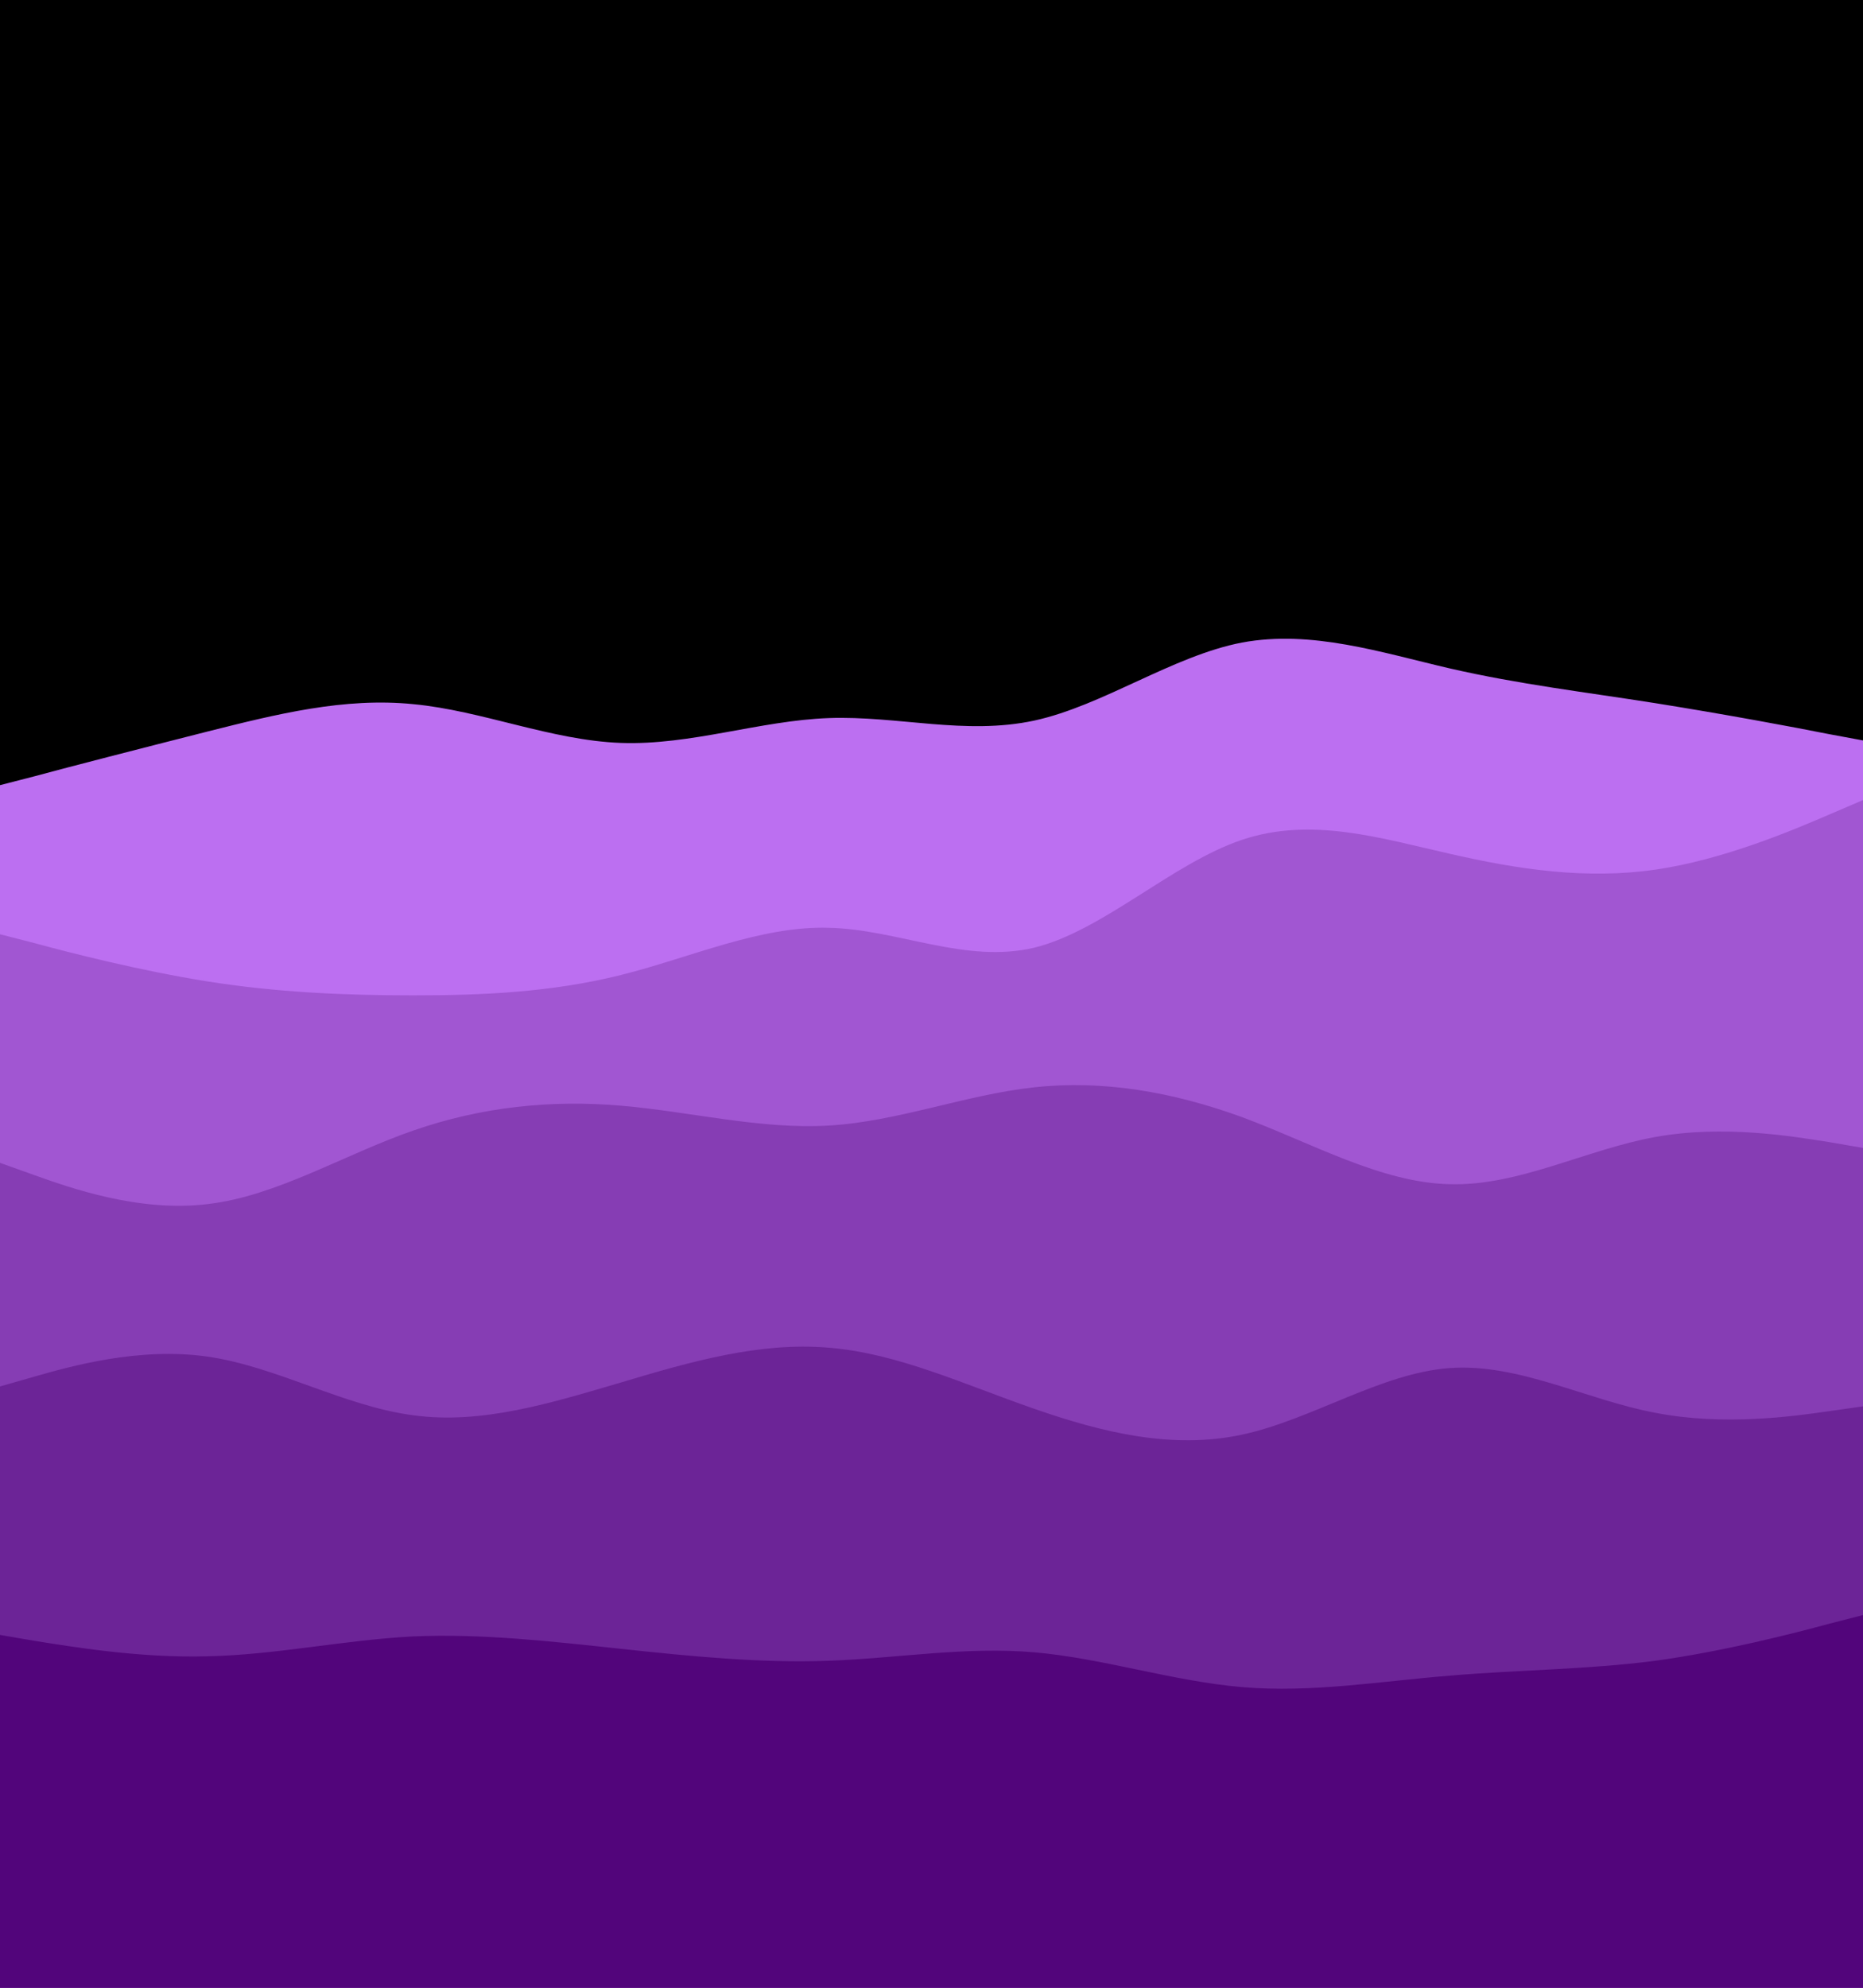 <svg id="visual" viewBox="0 0 375 400" width="375" height="400" xmlns="http://www.w3.org/2000/svg" xmlns:xlink="http://www.w3.org/1999/xlink" version="1.1"><rect x="0" y="0" width="375" height="400" fill="#000"></rect><path d="M0 158L7 156.2C14 154.3 28 150.7 41.8 147.2C55.7 143.7 69.3 140.3 83.2 141.7C97 143 111 149 125 149.5C139 150 153 145 166.8 144.5C180.7 144 194.3 148 208.2 145C222 142 236 132 250 129.3C264 126.7 278 131.3 291.8 134.5C305.7 137.7 319.3 139.3 333.2 141.5C347 143.7 361 146.3 368 147.7L375 149L375 401L368 401C361 401 347 401 333.2 401C319.3 401 305.7 401 291.8 401C278 401 264 401 250 401C236 401 222 401 208.2 401C194.3 401 180.7 401 166.8 401C153 401 139 401 125 401C111 401 97 401 83.2 401C69.3 401 55.7 401 41.8 401C28 401 14 401 7 401L0 401Z" fill="#bc6ff1"></path><path d="M0 188L7 189.8C14 191.7 28 195.3 41.8 197.5C55.7 199.7 69.3 200.3 83.2 200.3C97 200.3 111 199.7 125 196.2C139 192.7 153 186.3 166.8 186.7C180.7 187 194.3 194 208.2 190.7C222 187.3 236 173.7 250 169C264 164.3 278 168.7 291.8 171.8C305.7 175 319.3 177 333.2 175C347 173 361 167 368 164L375 161L375 401L368 401C361 401 347 401 333.2 401C319.3 401 305.7 401 291.8 401C278 401 264 401 250 401C236 401 222 401 208.2 401C194.3 401 180.7 401 166.8 401C153 401 139 401 125 401C111 401 97 401 83.2 401C69.3 401 55.7 401 41.8 401C28 401 14 401 7 401L0 401Z" fill="#a156d2"></path><path d="M0 234L7 236.5C14 239 28 244 41.8 242.3C55.7 240.7 69.3 232.3 83.2 227.5C97 222.7 111 221.3 125 222.5C139 223.7 153 227.3 166.8 226.5C180.7 225.7 194.3 220.3 208.2 218.8C222 217.3 236 219.7 250 224.8C264 230 278 238 291.8 238.3C305.7 238.7 319.3 231.3 333.2 228.8C347 226.3 361 228.7 368 229.8L375 231L375 401L368 401C361 401 347 401 333.2 401C319.3 401 305.7 401 291.8 401C278 401 264 401 250 401C236 401 222 401 208.2 401C194.3 401 180.7 401 166.8 401C153 401 139 401 125 401C111 401 97 401 83.2 401C69.3 401 55.7 401 41.8 401C28 401 14 401 7 401L0 401Z" fill="#863db4"></path><path d="M0 279L7 277C14 275 28 271 41.8 273C55.7 275 69.3 283 83.2 284.8C97 286.7 111 282.3 125 278.2C139 274 153 270 166.8 271.2C180.7 272.3 194.3 278.7 208.2 283.5C222 288.3 236 291.7 250 288.7C264 285.7 278 276.3 291.8 275.3C305.7 274.3 319.3 281.7 333.2 284.3C347 287 361 285 368 284L375 283L375 401L368 401C361 401 347 401 333.2 401C319.3 401 305.7 401 291.8 401C278 401 264 401 250 401C236 401 222 401 208.2 401C194.3 401 180.7 401 166.8 401C153 401 139 401 125 401C111 401 97 401 83.2 401C69.3 401 55.7 401 41.8 401C28 401 14 401 7 401L0 401Z" fill="#6c2497"></path><path d="M0 329L7 330.2C14 331.3 28 333.7 41.8 333.3C55.7 333 69.3 330 83.2 329.3C97 328.7 111 330.3 125 331.8C139 333.3 153 334.7 166.8 334.2C180.7 333.7 194.3 331.3 208.2 332.5C222 333.7 236 338.3 250 339.5C264 340.7 278 338.3 291.8 337.2C305.7 336 319.3 336 333.2 334.2C347 332.3 361 328.7 368 326.8L375 325L375 401L368 401C361 401 347 401 333.2 401C319.3 401 305.7 401 291.8 401C278 401 264 401 250 401C236 401 222 401 208.2 401C194.3 401 180.7 401 166.8 401C153 401 139 401 125 401C111 401 97 401 83.2 401C69.3 401 55.7 401 41.8 401C28 401 14 401 7 401L0 401Z" fill="#52057b"></path></svg>
